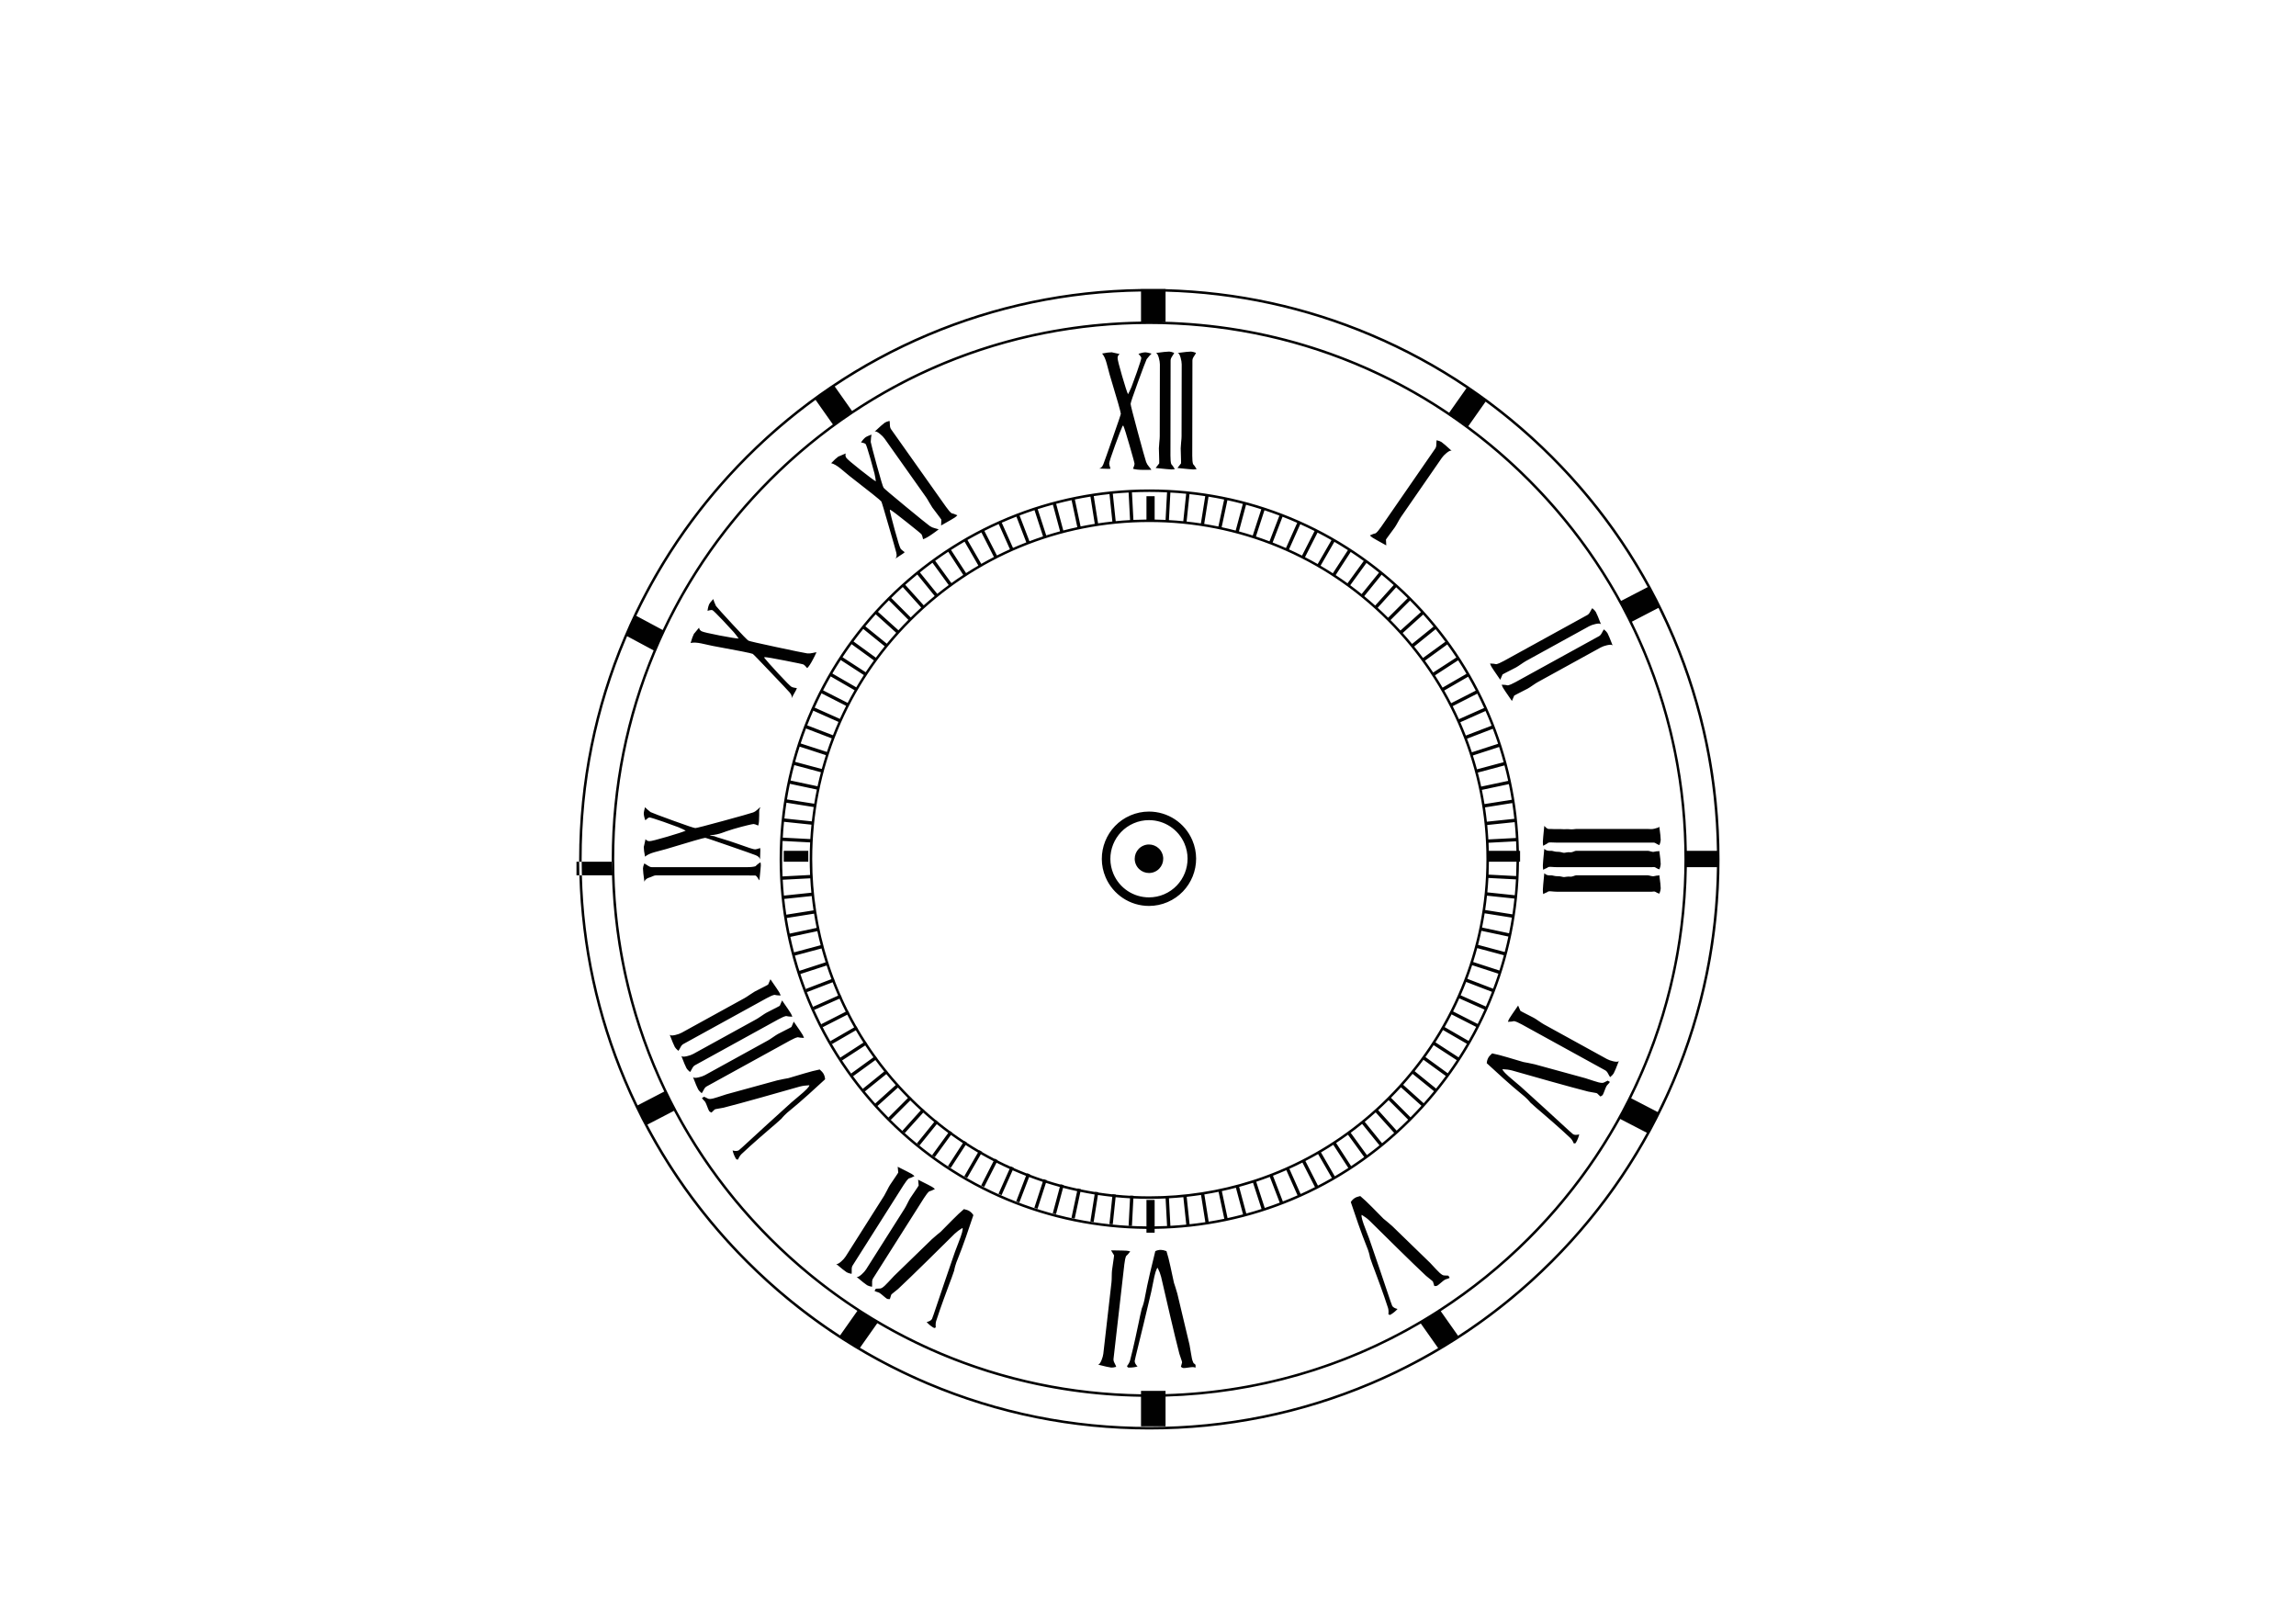 <?xml version="1.0" encoding="utf-8"?>
<!-- Generator: Adobe Illustrator 16.0.0, SVG Export Plug-In . SVG Version: 6.00 Build 0)  -->
<!DOCTYPE svg PUBLIC "-//W3C//DTD SVG 1.1//EN" "http://www.w3.org/Graphics/SVG/1.1/DTD/svg11.dtd">
<svg version="1.1" id="Layer_1" xmlns="http://www.w3.org/2000/svg" xmlns:xlink="http://www.w3.org/1999/xlink" x="0px" y="0px"
	 width="841.89px" height="595.28px" viewBox="0 0 841.89 595.28" enable-background="new 0 0 841.89 595.28" xml:space="preserve">
<path fill="#010101" d="M253.817,391.688c-0.392,0.744-0.651,1.192-0.797,1.334c-0.665-0.564-1.096-1.023-1.294-1.38
	c-0.362-0.663-0.997-2.181-1.897-4.543c0.232,0.342,0.918,0.379,2.056,0.116c0.944-0.219,1.723-0.496,2.335-0.834l23.062-12.688
	c0.441-0.243,1.068-0.646,1.866-1.201c0.802-0.559,1.426-0.954,1.865-1.2c0.443-0.244,1.127-0.596,2.047-1.052
	c0.926-0.458,1.608-0.811,2.048-1.053c0.307-0.167,0.581-0.317,0.815-0.448c0.402-0.887,0.684-1.538,0.851-1.963
	c1.948,2.818,3.022,4.402,3.214,4.762c0.241,0.433,0.42,0.832,0.533,1.207c-1.034-0.032-1.791-0.113-2.266-0.253
	c-0.641,0.12-1.592,0.524-2.85,1.219l-30.565,16.818C254.428,390.753,254.088,391.142,253.817,391.688z M250.564,382.76
	l30.565-16.813c1.258-0.694,2.208-1.102,2.853-1.223c0.474,0.139,1.229,0.22,2.265,0.252c-0.115-0.372-0.293-0.774-0.531-1.205
	c-0.197-0.359-1.268-1.942-3.217-4.761c-0.165,0.422-0.448,1.077-0.85,1.963c-0.236,0.128-0.511,0.278-0.816,0.448
	c-0.438,0.243-1.121,0.594-2.048,1.053c-0.921,0.457-1.604,0.805-2.048,1.049c-0.439,0.243-1.062,0.646-1.864,1.201
	c-0.799,0.557-1.421,0.957-1.862,1.2l-23.066,12.692c-0.611,0.334-1.391,0.612-2.33,0.832c-1.143,0.264-1.827,0.222-2.057-0.115
	c0.9,2.362,1.532,3.877,1.897,4.54c0.196,0.357,0.626,0.816,1.291,1.385c0.143-0.146,0.406-0.595,0.797-1.337
	C249.817,383.369,250.153,382.983,250.564,382.76z M238.154,308.385c-0.624,0-1.111-0.25-1.46-0.744
	c-0.428,2.008-0.64,2.953-0.64,2.84c0,0.844,0.155,2.036,0.464,3.581c0.779-0.669,1.96-1.221,3.555-1.66
	c1.36-0.377,2.72-0.742,4.076-1.094c9.087-2.764,13.899-4.147,14.443-4.147c0.232,0,3.187,0.989,8.854,2.97
	c5.398,1.866,8.599,2.993,9.607,3.388c1.012,0.394,1.552,0.923,1.632,1.592c0-0.374,0.02-0.946,0.059-1.703
	c0.037-0.755,0.055-1.322,0.055-1.705c0-0.316-0.018-0.583-0.055-0.784c-0.972,0.32-1.594,0.481-1.863,0.481
	c-0.543,0-2.779-0.714-6.702-2.142c-3.685-1.34-7.321-2.24-8.333-2.708c-0.117-0.057-1.465-0.133-1.465-0.218v-0.091
	c4-0.373,4.533-1.147,8.572-2.313c4.191-1.225,7.076-1.834,7.37-1.834c0.289,0,0.817,0.191,1.708,0.567
	c0.273-0.813,0.35-2.112,0.35-3.886v-1.4c0-0.607,0.346-1.09,0.385-1.438c-0.233,0.088-0.43,0.374-0.973,0.853
	c-0.541,0.479-1.03,0.834-1.652,1.071c-1.125,0.374-4.742,1.41-10.957,3.098c-6.405,1.745-9.798,2.624-10.224,2.624
	c-0.431,0-3.078-0.893-7.973-2.668c-4.734-1.717-7.542-2.779-8.437-3.187c-0.971-0.757-1.646-1.357-2.034-1.791
	c-0.312,1.167-0.463,1.893-0.463,2.185c0,0.727,0.192,1.6,0.581,2.617c0.701-0.696,1.205-1.046,1.519-1.046
	c0.344,0,2.075,0.539,5.18,1.614c2.72,0.964,4.523,1.618,5.418,1.967c1.242,0.523,2.13,0.945,2.677,1.266
	c-0.893,0.407-3.123,1.139-6.699,2.187C240.969,307.832,238.77,308.385,238.154,308.385z M322.612,159.028
	c0.754,0.611,1.332,1.201,1.739,1.77l15.21,21.484c0.289,0.411,0.677,1.042,1.153,1.895c0.479,0.851,0.863,1.481,1.153,1.896
	c0.294,0.413,0.753,1.026,1.385,1.836c0.628,0.815,1.091,1.43,1.382,1.841c0.203,0.289,0.383,0.541,0.538,0.762
	c-0.024,0.969-0.059,1.683-0.094,2.136c2.982-1.686,4.641-2.644,4.972-2.881c0.404-0.286,0.739-0.569,1.005-0.853
	c-0.946-0.425-1.66-0.677-2.147-0.762c-0.523-0.389-1.203-1.17-2.032-2.346l-20.162-28.466c-0.265-0.38-0.404-0.879-0.414-1.492
	c-0.022-0.842-0.064-1.355-0.13-1.547c-0.848,0.218-1.436,0.441-1.768,0.677c-0.618,0.441-1.85,1.523-3.69,3.257
	C321.068,158.03,321.7,158.297,322.612,159.028z M257.147,235.89c1.382,0.289,2.759,0.587,4.125,0.901
	c9.341,1.702,14.256,2.68,14.74,2.932c0.207,0.102,2.376,2.333,6.506,6.693c3.942,4.129,6.276,6.599,6.99,7.412
	c0.72,0.813,0.961,1.532,0.72,2.164c0.173-0.337,0.453-0.83,0.833-1.489c0.383-0.652,0.66-1.151,0.833-1.484
	c0.145-0.287,0.249-0.526,0.308-0.729c-1.012-0.156-1.637-0.303-1.878-0.425c-0.484-0.249-2.139-1.909-4.971-4.974
	c-2.665-2.881-4.339-4.753-5.024-5.637c-0.077-0.102-0.094-0.193-0.054-0.271l0.039-0.076c0.9,0.036,3.411,0.461,7.532,1.276
	c4.288,0.836,6.563,1.317,6.82,1.45c0.257,0.134,0.696,0.575,1.32,1.32c0.611-0.599,1.325-1.688,2.141-3.269
	c0.105-0.207,0.32-0.624,0.641-1.244c0.243-0.563,0.467-0.985,0.659-1.279c-0.246-0.028-0.719,0.045-1.425,0.224
	c-0.701,0.179-1.385,0.227-2.041,0.152c-1.176-0.185-4.909-0.943-11.203-2.291c-6.498-1.383-9.934-2.167-10.313-2.365
	c-0.383-0.195-2.337-2.207-5.872-6.025c-3.425-3.699-5.438-5.934-6.044-6.706c-0.52-1.114-0.845-1.955-0.992-2.527
	c-0.81,0.896-1.283,1.473-1.416,1.731c-0.331,0.648-0.562,1.512-0.686,2.594c0.942-0.301,1.553-0.377,1.83-0.235
	c0.309,0.161,1.597,1.428,3.866,3.81c1.975,2.1,3.276,3.51,3.911,4.231c0.864,1.035,1.467,1.819,1.805,2.352
	c-0.982-0.048-3.301-0.419-6.956-1.124c-3.853-0.745-6.057-1.258-6.609-1.545c-0.552-0.283-0.871-0.725-0.957-1.325
	c-1.297,1.59-1.923,2.335-1.869,2.229c-0.386,0.751-0.793,1.885-1.228,3.396C254.23,235.499,255.533,235.55,257.147,235.89z
	 M311.423,174.445c7.509,5.815,11.423,8.948,11.733,9.39c0.138,0.189,1.033,3.172,2.691,8.942c1.599,5.48,2.527,8.743,2.791,9.797
	c0.264,1.051,0.142,1.804-0.356,2.249c0.305-0.215,0.781-0.53,1.422-0.935c0.643-0.405,1.115-0.717,1.422-0.938
	c0.267-0.183,0.464-0.35,0.611-0.5c-0.824-0.607-1.312-1.022-1.47-1.244c-0.314-0.444-1.023-2.677-2.125-6.704
	c-1.039-3.785-1.657-6.22-1.86-7.313c-0.023-0.127,0.007-0.219,0.079-0.269l0.067-0.052c0.78,0.45,2.813,1.982,6.096,4.605
	c3.423,2.717,5.218,4.192,5.385,4.428c0.173,0.241,0.357,0.829,0.563,1.778c0.824-0.249,1.958-0.887,3.411-1.915
	c0.189-0.133,0.566-0.405,1.141-0.808c0.474-0.385,0.868-0.661,1.175-0.831c-0.206-0.14-0.661-0.292-1.366-0.457
	c-0.705-0.17-1.335-0.436-1.884-0.81c-0.96-0.7-3.926-3.096-8.895-7.192c-5.126-4.221-7.812-6.503-8.061-6.852
	c-0.248-0.346-1.06-3.03-2.437-8.05c-1.334-4.857-2.094-7.77-2.278-8.735c0.057-1.227,0.154-2.125,0.285-2.699
	c-1.131,0.422-1.816,0.713-2.052,0.883c-0.595,0.423-1.194,1.086-1.804,1.991c0.977,0.165,1.555,0.374,1.729,0.63
	c0.202,0.286,0.764,2.009,1.678,5.163c0.787,2.772,1.292,4.628,1.529,5.558c0.285,1.317,0.459,2.291,0.51,2.917
	c-0.85-0.492-2.733-1.893-5.653-4.203c-3.078-2.433-4.799-3.903-5.158-4.41c-0.356-0.507-0.434-1.048-0.232-1.62
	c-1.887,0.813-2.785,1.188-2.686,1.122c-0.691,0.487-1.577,1.303-2.656,2.447c0.997,0.248,2.13,0.895,3.407,1.942
	C309.271,172.642,310.355,173.536,311.423,174.445z M424.911,131.159c0.261,0.936,0.39,1.751,0.393,2.45l-0.052,26.323
	c-0.003,0.503-0.053,1.241-0.158,2.213c-0.103,0.97-0.154,1.707-0.158,2.213c0,0.507,0.02,1.272,0.064,2.299
	c0.039,1.028,0.061,1.797,0.061,2.301c-0.002,0.354-0.002,0.663-0.004,0.933c-0.58,0.775-1.021,1.337-1.313,1.687
	c3.407,0.354,5.313,0.534,5.722,0.532c0.495,0.001,0.932-0.035,1.313-0.112c-0.525-0.895-0.961-1.514-1.309-1.865
	c-0.201-0.62-0.303-1.65-0.297-3.089l0.061-34.883c0.004-0.463,0.18-0.951,0.527-1.456c0.469-0.699,0.732-1.143,0.791-1.336
	c-0.818-0.314-1.426-0.473-1.834-0.473c-0.759,0.001-2.39,0.17-4.895,0.516C424.231,129.451,424.592,130.035,424.911,131.159z
	 M432.911,131.159c0.261,0.936,0.39,1.751,0.393,2.45l-0.052,26.323c-0.003,0.503-0.053,1.241-0.158,2.213
	c-0.103,0.97-0.154,1.707-0.158,2.213c0,0.507,0.02,1.272,0.064,2.299c0.039,1.028,0.061,1.797,0.061,2.301
	c-0.002,0.354-0.002,0.663-0.004,0.933c-0.58,0.775-1.021,1.337-1.313,1.687c3.407,0.354,5.313,0.534,5.722,0.532
	c0.495,0.001,0.932-0.035,1.313-0.112c-0.525-0.895-0.961-1.514-1.309-1.865c-0.201-0.62-0.303-1.65-0.297-3.089l0.061-34.883
	c0.004-0.463,0.18-0.951,0.527-1.456c0.469-0.699,0.732-1.143,0.791-1.336c-0.818-0.314-1.426-0.473-1.834-0.473
	c-0.759,0.001-2.39,0.17-4.895,0.516C432.231,129.451,432.592,130.035,432.911,131.159z M406.859,137.242
	c2.75,9.09,4.125,13.911,4.123,14.451c0.002,0.234-0.996,3.184-2.988,8.848c-1.873,5.393-3.006,8.59-3.402,9.602
	c-0.394,1.01-0.93,1.553-1.594,1.627c0.373,0.001,0.944,0.021,1.701,0.062c0.758,0.043,1.324,0.063,1.703,0.06
	c0.323,0.006,0.581-0.017,0.788-0.054c-0.319-0.973-0.476-1.593-0.477-1.865c0.001-0.545,0.717-2.774,2.152-6.695
	c1.346-3.688,2.253-6.029,2.721-7.039c0.055-0.116,0.132-0.174,0.22-0.173l0.085-0.003c0.375,0.819,1.145,3.246,2.3,7.285
	c1.215,4.198,1.823,6.44,1.823,6.729c0.001,0.297-0.189,0.883-0.571,1.775c0.816,0.274,2.109,0.412,3.89,0.416
	c0.231,0.001,0.696-0.002,1.397,0.003c0.609-0.04,1.091-0.036,1.439,0.003c-0.088-0.233-0.37-0.621-0.849-1.164
	c-0.477-0.547-0.836-1.129-1.066-1.751c-0.377-1.127-1.406-4.798-3.082-11.016c-1.732-6.41-2.599-9.827-2.6-10.255
	c-0.002-0.426,0.892-3.084,2.679-7.973c1.727-4.732,2.795-7.546,3.204-8.439c0.757-0.967,1.357-1.643,1.797-2.035
	c-1.167-0.312-1.894-0.472-2.184-0.47c-0.729,0.001-1.603,0.193-2.624,0.578c0.7,0.7,1.05,1.206,1.044,1.516
	c-0.001,0.351-0.542,2.08-1.625,5.18c-0.965,2.716-1.628,4.521-1.974,5.416c-0.531,1.239-0.953,2.134-1.274,2.673
	c-0.407-0.894-1.131-3.126-2.172-6.701c-1.099-3.767-1.649-5.962-1.649-6.583c0.003-0.62,0.254-1.105,0.75-1.455
	c-2.009-0.432-2.958-0.646-2.839-0.642c-0.846-0.004-2.041,0.147-3.583,0.455c0.669,0.78,1.217,1.964,1.651,3.558
	C406.15,134.524,406.516,135.882,406.859,137.242z M630.509,314.99c0,28.225-5.529,55.604-16.428,81.383
	c-10.533,24.896-25.607,47.255-44.809,66.455c-19.203,19.202-41.561,34.277-66.459,44.808
	c-25.777,10.902-53.155,16.431-81.382,16.431c-28.226,0-55.604-5.528-81.383-16.431c-24.892-10.53-47.253-25.605-66.459-44.808
	c-19.198-19.2-34.271-41.56-44.8-66.455c-10.141-23.97-15.625-49.325-16.346-75.456h0.92c0.721,26.007,6.179,51.243,16.269,75.097
	c1.319,3.118,2.709,6.195,4.171,9.232l9.755-5.063c-11.831-24.652-18.417-51.686-19.177-79.715v-4.551h-0.069
	c-0.001-0.31-0.011-0.617-0.011-0.927c0-26.727,5.293-52.637,15.365-76.547l-9.714-5.207c-0.104,0.245-0.216,0.485-0.319,0.73
	c-10.854,25.659-16.357,52.919-16.357,81.023c0,0.31,0.01,0.617,0.011,0.927h-0.92c-0.001-0.31-0.011-0.617-0.011-0.927
	c0-28.226,5.528-55.607,16.435-81.383c10.528-24.896,25.602-47.257,44.8-66.456c19.206-19.204,41.567-34.278,66.459-44.81
	c24.849-10.506,51.186-16.008,78.333-16.393v-0.032h2.651c0.133,0,0.266-0.005,0.398-0.005s0.265,0.005,0.398,0.005h5.551v0.085
	c26.125,0.723,51.47,6.208,75.433,16.34c24.898,10.531,47.256,25.605,66.459,44.81c19.201,19.199,34.275,41.561,44.809,66.456
	C624.979,259.383,630.509,286.765,630.509,314.99z M613.233,233.967c-1.592-3.767-3.303-7.467-5.102-11.114l-9.748,5.058
	c12.754,25.857,19.689,54.401,20.141,84.007h11.029C629.167,284.899,623.69,258.688,613.233,233.967z M568.618,167.8
	c-7.488-7.49-15.467-14.341-23.887-20.546l-6.345,9.004c7.878,5.83,15.378,12.284,22.437,19.343
	c13.443,13.441,24.691,28.488,33.596,44.7l9.766-5.063C594.698,197.866,582.79,181.968,568.618,167.8z M427.381,106.92v10.997
	h-1.293c38.059,0.876,74.315,12.489,105.292,33.392l6.346-9.01c-11.07-7.471-22.854-13.859-35.271-19.11
	C478.61,113.104,453.383,107.644,427.381,106.92z M306.078,141.68l6.342,8.997c31.207-20.798,67.701-32.202,105.962-32.779v-11.03
	c-27.025,0.385-53.241,5.863-77.974,16.321C328.34,128.292,316.876,134.478,306.078,141.68z M242.992,230.969
	c9.579-20.308,22.699-39.021,39.047-55.368c7.33-7.33,15.142-14.002,23.354-20.006l-6.347-9.006
	c-8.756,6.379-17.043,13.451-24.805,21.211c-16.986,16.985-30.72,36.459-40.927,57.979L242.992,230.969z M225.222,314.99
	c0,52.409,20.407,101.684,57.466,138.741c36.342,36.339,84.426,56.657,135.693,57.434v-1.248h9v1.188
	c35.893-1.063,70.135-11.722,99.772-30.754l0.596-0.42l0.016,0.021c11.566-7.489,22.434-16.246,32.408-26.221
	c37.061-37.058,57.471-86.332,57.471-138.741s-20.41-101.684-57.471-138.744c-37.059-37.058-86.332-57.465-138.742-57.465
	c-52.409,0-101.681,20.407-138.743,57.465C245.629,213.307,225.222,262.581,225.222,314.99z M274.242,462.178
	c10.371,10.371,21.673,19.521,33.794,27.408l6.344-9.004c-11.539-7.493-22.382-16.242-32.341-26.2
	c-14.112-14.113-25.814-29.991-34.915-47.132l-9.745,5.053C247.07,430.626,259.414,447.354,274.242,462.178z M527.331,494.235
	l-6.354-9.017c-28.203,16.558-60.187,25.82-93.597,26.804v10.895h-9v-10.834c-34.534-0.521-67.625-9.869-96.692-26.979l-6.353,9.016
	c8.032,4.763,16.393,9.001,25.071,12.672c25.663,10.852,52.92,16.357,81.023,16.357c28.104,0,55.365-5.506,81.023-16.357
	C511.063,503.15,519.358,498.95,527.331,494.235z M603.874,415.297l-9.762-5.061c-8.855,15.999-20,30.856-33.289,44.146
	c-10.014,10.013-20.92,18.804-32.529,26.323l6.334,8.992l-0.395,0.279c12.348-7.974,23.848-17.258,34.385-27.799
	C582.64,448.165,594.438,432.451,603.874,415.297z M629.556,317.917h-11.029c-0.434,29.876-7.467,58.675-20.422,84.726l9.744,5.054
	c1.904-3.83,3.709-7.721,5.385-11.683C623.708,371.244,629.187,344.982,629.556,317.917z M211.381,315.917v5h1.062
	c-0.046-1.663-0.07-3.33-0.077-5H211.381z M224.381,320.917v-0.449c-0.041-1.514-0.062-3.031-0.069-4.551h-11.026
	c0.007,1.67,0.032,3.337,0.078,5H224.381z M331.307,434.49c0.771-1.212,1.405-2.025,1.912-2.445
	c0.482-0.104,1.182-0.396,2.102-0.869c-0.274-0.269-0.625-0.538-1.042-0.802c-0.346-0.218-2.048-1.09-5.112-2.62
	c0.056,0.45,0.125,1.158,0.201,2.13c-0.146,0.227-0.313,0.49-0.502,0.788c-0.266,0.425-0.696,1.06-1.283,1.905
	c-0.586,0.848-1.017,1.482-1.289,1.91c-0.266,0.425-0.619,1.075-1.053,1.951c-0.434,0.873-0.785,1.523-1.054,1.952l-14.091,22.231
	c-0.378,0.596-0.922,1.209-1.646,1.858c-0.87,0.778-1.49,1.076-1.855,0.892c1.929,1.634,3.212,2.654,3.853,3.063
	c0.346,0.216,0.943,0.414,1.798,0.586c0.057-0.195,0.073-0.714,0.054-1.549c-0.024-0.615,0.089-1.122,0.337-1.513L331.307,434.49z
	 M259.114,398.299l30.564-16.816c1.258-0.696,2.21-1.104,2.85-1.223c0.474,0.138,1.231,0.22,2.266,0.252
	c-0.118-0.369-0.291-0.771-0.531-1.205c-0.193-0.359-1.267-1.942-3.212-4.765c-0.168,0.429-0.454,1.083-0.854,1.967
	c-0.237,0.128-0.509,0.278-0.814,0.448c-0.439,0.243-1.122,0.592-2.045,1.051c-0.927,0.455-1.607,0.81-2.051,1.053
	c-0.439,0.244-1.063,0.64-1.864,1.199c-0.799,0.555-1.422,0.957-1.863,1.2l-23.064,12.695c-0.613,0.331-1.392,0.609-2.334,0.829
	c-1.14,0.261-1.825,0.225-2.057-0.115c0.901,2.365,1.534,3.877,1.9,4.54c0.195,0.357,0.628,0.816,1.292,1.383
	c0.144-0.145,0.407-0.59,0.792-1.334C258.363,398.907,258.703,398.522,259.114,398.299z M286.554,410.118
	c0.204-0.28,0.58-0.698,1.131-1.269c0.552-0.571,1.306-1.235,2.263-1.994c1.775-1.443,3.909-3.279,6.403-5.518
	c2.058-1.896,4.122-3.781,6.192-5.65c-0.047-0.736-0.234-1.399-0.558-1.986c-0.267-0.485-0.74-1.022-1.419-1.61
	c-1.598,0.313-3.521,0.807-5.768,1.478c-1.911,0.55-3.815,1.116-5.713,1.697c-0.94,0.149-2.313,0.424-4.132,0.826
	c-4.116,1.134-10.319,2.835-18.599,5.1c-0.082,0.011-1.117,0.346-3.102,1.008c-1.303,0.45-2.303,0.686-3.002,0.705
	c-0.295,0.028-0.641-0.079-1.043-0.322c-0.561-0.292-0.892-0.457-1.003-0.496l-0.764,0.422l-0.01,0.103
	c0.11,0.204,0.314,0.459,0.612,0.759c0.303,0.301,0.501,0.542,0.599,0.72c0.194,0.357,0.424,0.895,0.688,1.615
	c0.264,0.718,0.487,1.245,0.668,1.573c0.113,0.21,0.402,0.411,0.872,0.618c0.745-0.742,1.151-1.128,1.215-1.169
	c0.14-0.074,0.635-0.179,1.49-0.315c1.055-0.181,1.638-0.289,1.754-0.32c3.611-0.923,8.259-2.184,13.938-3.781
	c7.624-2.169,12.284-3.483,13.977-3.951c1.047-0.275,2.22-0.439,3.522-0.489c0.055,0.501-1.246,1.846-3.895,4.036
	c-1.566,1.263-3.537,2.994-5.914,5.2c-3.043,2.767-4.99,4.54-5.852,5.311c-0.244,0.202-2.058,1.864-5.433,4.984
	c-3.028,2.796-4.626,4.24-4.796,4.334c-0.547,0.298-1.292,0.313-2.24,0.037c0.195,0.918,0.558,1.866,1.096,2.839
	c0.097,0.179,0.207,0.331,0.323,0.468c0.067-0.041,0.255-0.023,0.555,0.042c0.368-0.867,0.781-1.523,1.237-1.975
	c0.462-0.456,1.532-1.444,3.221-2.971c1.686-1.523,4.244-3.765,7.674-6.713C283.631,412.736,284.907,411.626,286.554,410.118z
	 M437.961,499.981c-0.408-0.23-0.414-0.483-0.533-0.755c-0.32-0.624-0.467-1.614-0.699-2.972c-0.379-2.059-0.525-3.127-0.553-3.203
	c-2.012-8.348-3.477-14.599-4.469-18.754c-0.521-1.784-0.93-3.124-1.25-4.017c-0.408-1.94-0.822-3.884-1.258-5.826
	c-0.492-2.289-0.98-4.21-1.48-5.765c-0.84-0.31-1.541-0.464-2.096-0.464c-0.668,0-1.338,0.154-2.006,0.464
	c-0.643,2.717-1.297,5.438-1.967,8.154c-0.757,3.261-1.34,6.018-1.748,8.271c-0.203,1.198-0.42,2.184-0.653,2.939
	c-0.232,0.757-0.42,1.292-0.57,1.604c-0.521,2.173-0.885,3.82-1.091,4.949c-0.932,4.424-1.656,7.746-2.184,9.956
	c-0.526,2.215-0.876,3.631-1.048,4.251c-0.172,0.623-0.553,1.303-1.136,2.039c0.204,0.234,0.307,0.389,0.307,0.468
	c0.172,0.039,0.364,0.059,0.568,0.059c1.107,0,2.11-0.138,3.011-0.409c-0.696-0.7-1.047-1.36-1.047-1.98
	c0-0.193,0.494-2.292,1.486-6.289c1.104-4.463,1.688-6.852,1.745-7.162c0.266-1.128,0.878-3.69,1.835-7.688
	c0.788-3.145,1.355-5.708,1.705-7.688c0.641-3.38,1.195-5.166,1.66-5.359c0.584,1.164,1.002,2.27,1.266,3.32
	c0.408,1.707,1.5,6.424,3.275,14.15c1.34,5.748,2.475,10.426,3.41,14.037c0.029,0.117,0.215,0.681,0.566,1.692
	c0.289,0.81,0.436,1.294,0.436,1.452c0,0.077-0.146,0.621-0.436,1.631c0.408,0.31,0.725,0.466,0.959,0.466
	c0.381,0,0.951-0.06,1.703-0.174c0.76-0.118,1.344-0.175,1.748-0.175c0.203,0,0.514,0.057,0.918,0.175
	c0.021,0.006,0.026,0.011,0.045,0.017v-0.771C438.381,500.546,438.488,500.33,437.961,499.981z M296.381,315.917v-4h-9v4H296.381z
	 M437.195,308.025c3.758,8.767-0.324,18.952-9.088,22.705c-2.166,0.926-4.455,1.399-6.798,1.399
	c-6.932,0-13.176-4.119-15.904-10.491c-3.753-8.768,0.326-18.95,9.093-22.7c2.169-0.93,4.455-1.402,6.798-1.402
	C428.227,297.536,434.467,301.651,437.195,308.025z M434.313,309.26c-2.23-5.215-7.344-8.585-13.017-8.585
	c-1.918,0-3.787,0.385-5.566,1.145c-7.174,3.073-10.514,11.408-7.443,18.586c2.234,5.218,7.345,8.586,13.023,8.586
	c1.919,0,3.789-0.383,5.564-1.142C434.047,324.776,437.387,316.438,434.313,309.26z M421.431,179.434
	c36.209,0,70.251,14.103,95.855,39.702c24.877,24.877,38.893,57.724,39.668,92.781h0.428v4h-0.402
	c-0.238,35.86-14.309,69.543-39.693,94.924c-25.143,25.145-58.426,39.182-93.905,39.68v1.396h-3v-1.386
	c-35.814-0.271-69.446-14.333-94.801-39.69c-25.604-25.6-39.703-59.644-39.703-95.851c0-36.208,14.1-70.252,39.703-95.854
	C351.183,193.536,385.224,179.434,421.431,179.434z M421.431,180.351c-2.131,0-4.254,0.053-6.369,0.15l0.533,10.099
	c1.59-0.073,3.186-0.112,4.787-0.125v-8.558h3v8.568c1.34,0.021,2.676,0.057,4.008,0.118l0.535-10.098
	C425.769,180.404,423.604,180.351,421.431,180.351z M514.511,397.708l7.515,6.766c1.297-1.453,2.563-2.928,3.79-4.428l-7.859-6.363
	C516.841,395.046,515.688,396.386,514.511,397.708z M526.581,399.091c1.221-1.52,2.407-3.06,3.555-4.623l-8.182-5.943
	c-1.045,1.422-2.124,2.821-3.232,4.203L526.581,399.091z M530.855,393.474c1.139-1.58,2.241-3.182,3.307-4.805l-8.483-5.508
	c-0.969,1.475-1.971,2.932-3.006,4.369L530.855,393.474z M534.829,387.645c1.054-1.637,2.068-3.295,3.047-4.973l-8.761-5.057
	c-0.89,1.524-1.812,3.033-2.769,4.521L534.829,387.645z M538.493,381.614c0.965-1.69,1.889-3.401,2.777-5.129l-9.014-4.594
	c-0.809,1.571-1.646,3.128-2.523,4.665L538.493,381.614z M541.833,375.396c0.875-1.737,1.705-3.494,2.5-5.267l-9.242-4.115
	c-0.725,1.611-1.479,3.21-2.272,4.789L541.833,375.396z M544.831,369.012c0.779-1.781,1.523-3.577,2.227-5.39l-9.445-3.629
	c-0.639,1.649-1.316,3.282-2.025,4.902L544.831,369.012z M547.487,362.473c0.684-1.818,1.332-3.649,1.938-5.498l-9.622-3.127
	c-0.55,1.681-1.14,3.347-1.761,5L547.487,362.473z M549.794,355.805c0.586-1.852,1.135-3.717,1.641-5.596l-9.771-2.617
	c-0.459,1.708-0.959,3.403-1.49,5.088L549.794,355.805z M551.747,349.024c0.486-1.878,0.932-3.769,1.338-5.671l-9.893-2.103
	c-0.369,1.729-0.775,3.448-1.217,5.155L551.747,349.024z M553.339,342.152c0.387-1.899,0.73-3.812,1.037-5.733l-9.99-1.582
	c-0.277,1.747-0.59,3.486-0.941,5.214L553.339,342.152z M554.569,335.209c0.287-1.916,0.527-3.845,0.732-5.78l-10.057-1.057
	c-0.188,1.76-0.404,3.513-0.666,5.256L554.569,335.209z M555.433,328.211c0.188-1.929,0.328-3.866,0.432-5.811l-10.098-0.527
	c-0.096,1.768-0.225,3.528-0.393,5.28L555.433,328.211z M545.745,307.746l10.098-0.531c-0.109-1.942-0.254-3.88-0.445-5.806
	l-10.059,1.054C545.513,304.216,545.644,305.979,545.745,307.746z M555.263,300.191c-0.211-1.935-0.459-3.86-0.75-5.776l-9.99,1.585
	c0.266,1.74,0.49,3.49,0.682,5.248L555.263,300.191z M554.319,293.206c-0.311-1.92-0.662-3.83-1.053-5.729l-9.895,2.103
	c0.355,1.726,0.674,3.462,0.957,5.207L554.319,293.206z M553.013,286.279c-0.41-1.9-0.863-3.789-1.355-5.665l-9.771,2.618
	c0.447,1.705,0.859,3.421,1.232,5.148L553.013,286.279z M551.345,279.429c-0.51-1.875-1.064-3.734-1.654-5.582l-9.621,3.126
	c0.535,1.68,1.041,3.37,1.504,5.074L551.345,279.429z M549.321,272.68c-0.607-1.846-1.264-3.674-1.951-5.489l-9.446,3.624
	c0.624,1.649,1.22,3.312,1.774,4.987L549.321,272.68z M546.933,266.044c-0.705-1.809-1.447-3.602-2.23-5.378l-9.244,4.114
	c0.711,1.615,1.387,3.246,2.027,4.89L546.933,266.044z M544.196,259.548c-0.799-1.767-1.631-3.52-2.508-5.251l-9.016,4.591
	c0.797,1.574,1.553,3.168,2.28,4.774L544.196,259.548z M541.122,253.204c-0.893-1.722-1.819-3.427-2.787-5.111l-8.761,5.058
	c0.88,1.531,1.722,3.082,2.533,4.647L541.122,253.204z M537.72,247.036c-0.98-1.672-1.998-3.323-3.054-4.955l-8.483,5.508
	c0.958,1.484,1.883,2.985,2.775,4.505L537.72,247.036z M533.997,241.054c-1.067-1.617-2.174-3.213-3.313-4.788l-8.183,5.946
	c1.035,1.431,2.04,2.88,3.01,4.349L533.997,241.054z M529.968,235.275c-1.149-1.558-2.338-3.09-3.559-4.604l-7.861,6.362
	c1.109,1.376,2.19,2.77,3.235,4.185L529.968,235.275z M525.644,229.716c-1.229-1.495-2.498-2.963-3.795-4.412l-7.516,6.767
	c1.178,1.316,2.331,2.649,3.447,4.008L525.644,229.716z M508.833,227.585c-23.344-23.349-54.386-36.205-87.402-36.205
	c-33.016,0-64.056,12.856-87.404,36.205c-23.348,23.343-36.205,54.387-36.205,87.405c0,12.928,1.98,25.549,5.781,37.527l0.006-0.002
	l0.379,1.164l-0.016,0.005c0.546,1.665,1.134,3.315,1.751,4.953l0.021-0.008l0.438,1.142l-0.027,0.011
	c0.634,1.633,1.305,3.251,2.008,4.855l0.033-0.015l0.496,1.119l-0.03,0.013c0.72,1.597,1.468,3.181,2.256,4.746l0.041-0.021
	l0.555,1.092l-0.031,0.016c0.803,1.556,1.636,3.097,2.507,4.618l0.034-0.02l0.615,1.059l-0.033,0.019
	c0.884,1.51,1.799,3.003,2.749,4.478l0.027-0.018l0.67,1.027l-0.027,0.018c0.96,1.459,1.955,2.898,2.98,4.32l0.02-0.015l0.724,0.996
	l-0.022,0.016c1.036,1.406,2.107,2.792,3.206,4.159l0.016-0.013l0.771,0.954l-0.02,0.016c1.106,1.35,2.25,2.676,3.418,3.984
	l0.013-0.012l0.822,0.914l-0.016,0.015c1.174,1.29,2.382,2.557,3.616,3.804l0.014-0.014l0.869,0.867l-0.016,0.017
	c1.247,1.236,2.515,2.444,3.805,3.621l0.023-0.026l0.909,0.82l-0.021,0.023c1.309,1.171,2.634,2.317,3.984,3.427l0.034-0.042
	l0.952,0.771l-0.031,0.038c1.367,1.101,2.752,2.175,4.159,3.213l0.038-0.053l0.991,0.716l-0.039,0.054
	c1.424,1.029,2.866,2.027,4.327,2.992l0.046-0.071l1.026,0.663l-0.048,0.074c1.474,0.952,2.966,1.87,4.475,2.755l0.051-0.088
	l1.062,0.614l-0.053,0.092c1.522,0.873,3.063,1.708,4.618,2.513l0.052-0.103l1.094,0.561l-0.055,0.108
	c1.565,0.79,3.149,1.54,4.745,2.262l0.051-0.115l1.12,0.498l-0.053,0.119c1.605,0.706,3.225,1.377,4.858,2.013l0.048-0.126
	l1.141,0.439l-0.046,0.121c1.64,0.619,3.291,1.209,4.957,1.758l0.042-0.13l1.166,0.381l-0.039,0.119
	c1.669,0.531,3.35,1.029,5.044,1.489l0.033-0.122l1.184,0.317l-0.031,0.116c1.694,0.442,3.398,0.849,5.114,1.218l0.024-0.113
	l1.194,0.255l-0.023,0.11c1.716,0.353,3.442,0.666,5.177,0.945l0.016-0.101l1.207,0.192l-0.016,0.102
	c1.729,0.261,3.469,0.481,5.215,0.669l0.01-0.091l1.218,0.128l-0.01,0.098c1.739,0.17,3.487,0.297,5.24,0.395l0.004-0.082
	l1.224,0.06l-0.004,0.088c1.927,0.089,3.861,0.137,5.802,0.137c13.004,0,25.699-2.003,37.741-5.848l0,0l1.164-0.379l0.002,0.009
	c1.666-0.55,3.316-1.142,4.955-1.763v-0.002l1.141-0.442l0.003,0.006c1.633-0.637,3.253-1.308,4.857-2.015l-0.002-0.005l0.762-0.337
	c13.529-6.077,25.979-14.628,36.779-25.43c23.348-23.349,36.205-54.387,36.205-87.402
	C545.038,281.972,532.181,250.928,508.833,227.585z M428.627,439.307l0.529,10.093c1.947-0.109,3.887-0.254,5.816-0.445
	l-1.059-10.052C432.159,439.076,430.396,439.206,428.627,439.307z M436.193,448.819c1.937-0.21,3.865-0.457,5.783-0.749
	l-1.584-9.983c-1.743,0.265-3.496,0.489-5.256,0.681L436.193,448.819z M443.188,447.876c1.922-0.311,3.835-0.66,5.736-1.053
	l-2.102-9.889c-1.729,0.355-3.467,0.674-5.215,0.957L443.188,447.876z M450.121,446.57c1.904-0.411,3.797-0.864,5.676-1.357
	l-2.615-9.767c-1.709,0.447-3.43,0.86-5.161,1.234L450.121,446.57z M456.984,444.898l-0.502,0.135
	c8.977-2.404,17.657-5.73,25.923-9.937l-0.238,0.12l-4.594-9.006c-1.58,0.799-3.178,1.559-4.787,2.288l4.111,9.237l-1.119,0.495
	l-4.11-9.228c-1.619,0.714-3.254,1.391-4.902,2.034l3.62,9.431l-1.143,0.439l-3.62-9.433c-1.654,0.627-3.319,1.225-5,1.779
	l3.123,9.604l-1.168,0.38l-3.123-9.614c-1.684,0.538-3.379,1.044-5.088,1.509L456.984,444.898z M483.251,434.656
	c1.727-0.894,3.434-1.823,5.121-2.793l-5.055-8.758c-1.535,0.881-3.088,1.727-4.656,2.54L483.251,434.656z M489.431,431.245
	c1.676-0.982,3.33-2.004,4.965-3.063l-5.505-8.481c-1.487,0.962-2.993,1.892-4.516,2.786L489.431,431.245z M495.425,427.514
	c1.619-1.07,3.218-2.18,4.795-3.322l-5.943-8.181c-1.435,1.039-2.887,2.049-4.36,3.022L495.425,427.514z M501.214,423.472
	c1.561-1.152,3.096-2.345,4.611-3.568l-6.363-7.857c-1.379,1.112-2.774,2.198-4.193,3.247L501.214,423.472z M506.78,419.136
	c1.498-1.231,2.969-2.504,4.42-3.805l-6.765-7.516c-1.319,1.184-2.657,2.34-4.02,3.461L506.78,419.136z M512.112,414.509
	c1.431-1.306,2.838-2.646,4.221-4.02l-7.15-7.15c-1.258,1.249-2.537,2.469-3.838,3.657L512.112,414.509z M297.105,322.001
	l-10.094,0.529c0.106,1.944,0.247,3.883,0.436,5.811l10.054-1.058C297.33,325.53,297.202,323.769,297.105,322.001z M287.581,329.558
	c0.207,1.936,0.45,3.862,0.738,5.777l9.985-1.579c-0.262-1.743-0.482-3.495-0.671-5.255L287.581,329.558z M288.513,336.545
	c0.307,1.922,0.653,3.833,1.042,5.732l9.89-2.101c-0.353-1.729-0.667-3.467-0.947-5.214L288.513,336.545z M289.808,343.478
	c0.408,1.902,0.856,3.792,1.345,5.669l9.768-2.614c-0.444-1.708-0.852-3.427-1.223-5.156L289.808,343.478z M328.613,231.977
	l-7.512-6.767c-1.298,1.448-2.567,2.915-3.796,4.409l7.858,6.364C326.281,234.626,327.434,233.292,328.613,231.977z
	 M316.536,230.574c-1.222,1.513-2.413,3.045-3.563,4.602l8.179,5.945c1.048-1.415,2.132-2.809,3.243-4.185L316.536,230.574z
	 M312.254,236.167c-1.141,1.574-2.249,3.168-3.317,4.783l8.482,5.507c0.972-1.468,1.979-2.915,3.015-4.346L312.254,236.167z
	 M308.268,241.979c-1.056,1.63-2.076,3.28-3.058,4.95l8.76,5.055c0.893-1.517,1.82-3.017,2.779-4.498L308.268,241.979z
	 M304.594,247.985c-0.97,1.685-1.899,3.389-2.792,5.11l9.012,4.592c0.813-1.563,1.657-3.112,2.537-4.643L304.594,247.985z
	 M301.237,254.183c-0.878,1.732-1.714,3.485-2.515,5.253l9.24,4.115c0.729-1.606,1.489-3.2,2.288-4.775L301.237,254.183z
	 M298.215,260.55c-0.786,1.776-1.527,3.57-2.234,5.379l9.444,3.625c0.643-1.644,1.317-3.273,2.031-4.888L298.215,260.55z
	 M295.541,267.072c-0.69,1.815-1.345,3.644-1.955,5.489l9.621,3.122c0.556-1.676,1.15-3.337,1.777-4.986L295.541,267.072z
	 M293.215,273.726c-0.592,1.847-1.149,3.706-1.661,5.581l9.768,2.618c0.466-1.703,0.974-3.394,1.512-5.073L293.215,273.726z
	 M291.242,280.495c-0.493,1.875-0.948,3.761-1.36,5.659l9.89,2.103c0.376-1.727,0.791-3.441,1.239-5.146L291.242,280.495z
	 M289.628,287.356c-0.394,1.896-0.747,3.805-1.059,5.724l9.985,1.581c0.285-1.744,0.605-3.479,0.963-5.203L289.628,287.356z
	 M288.375,294.29c-0.293,1.914-0.543,3.84-0.755,5.773l10.053,1.057c0.194-1.757,0.421-3.507,0.688-5.247L288.375,294.29z
	 M287.485,301.283c-0.193,1.926-0.34,3.862-0.452,5.805l10.094,0.529c0.103-1.766,0.236-3.525,0.412-5.276L287.485,301.283z
	 M414.367,190.665l-0.53-10.098c-1.939,0.107-3.873,0.248-5.796,0.437l1.06,10.058C410.849,190.891,412.605,190.763,414.367,190.665
	z M406.823,181.139c-1.932,0.207-3.856,0.45-5.769,0.739l1.584,9.987c1.738-0.262,3.487-0.481,5.242-0.67L406.823,181.139z
	 M399.844,182.071c-1.917,0.308-3.825,0.653-5.721,1.042l2.103,9.893c1.724-0.353,3.458-0.666,5.2-0.946L399.844,182.071z
	 M392.926,183.366c-1.898,0.407-3.785,0.855-5.659,1.343l2.616,9.771c1.704-0.442,3.418-0.85,5.144-1.221L392.926,183.366z
	 M386.079,185.022c-1.873,0.506-3.731,1.055-5.576,1.642l3.125,9.62c1.679-0.532,3.37-1.032,5.073-1.493L386.079,185.022z
	 M379.332,187.034c-1.843,0.604-3.669,1.254-5.483,1.938l3.623,9.445c1.649-0.621,3.311-1.213,4.987-1.763L379.332,187.034z
	 M372.698,189.405c-1.809,0.702-3.601,1.444-5.376,2.225l4.12,9.239c1.613-0.707,3.241-1.382,4.883-2.019L372.698,189.405z
	 M366.205,192.128c-1.769,0.796-3.523,1.625-5.257,2.498l4.595,9.014c1.576-0.793,3.17-1.546,4.778-2.27L366.205,192.128z
	 M359.862,195.19c-1.723,0.888-3.43,1.811-5.116,2.774l5.06,8.758c1.533-0.876,3.085-1.714,4.652-2.521L359.862,195.19z
	 M353.689,198.581c-1.672,0.978-3.326,1.99-4.958,3.042l5.507,8.482c1.484-0.955,2.988-1.876,4.508-2.765L353.689,198.581z
	 M347.705,202.291c-1.619,1.063-3.216,2.165-4.793,3.302l5.945,8.181c1.433-1.032,2.884-2.032,4.354-3L347.705,202.291z
	 M341.918,206.312c-1.559,1.146-3.095,2.331-4.61,3.548l6.364,7.857c1.378-1.106,2.774-2.184,4.192-3.226L341.918,206.312z
	 M336.355,210.623c-1.497,1.226-2.969,2.491-4.42,3.786l6.768,7.512c1.318-1.176,2.654-2.325,4.014-3.438L336.355,210.623z
	 M331.021,215.221c-1.432,1.301-2.836,2.641-4.221,4.009l7.15,7.147c1.258-1.242,2.534-2.459,3.834-3.641L331.021,215.221z
	 M516.151,219.312c-1.381-1.368-2.785-2.706-4.215-4.006l-6.769,7.514c1.298,1.183,2.573,2.398,3.829,3.641L516.151,219.312z
	 M511.022,214.489c-1.449-1.296-2.919-2.563-4.415-3.789l-6.366,7.857c1.359,1.115,2.695,2.268,4.014,3.445L511.022,214.489z
	 M505.649,209.933c-1.513-1.217-3.047-2.403-4.604-3.55l-5.947,8.18c1.416,1.043,2.81,2.122,4.186,3.229L505.649,209.933z
	 M500.052,205.663c-1.575-1.138-3.171-2.24-4.788-3.305l-5.509,8.481c1.469,0.968,2.918,1.971,4.35,3.004L500.052,205.663z
	 M494.238,201.69c-1.632-1.053-3.284-2.068-4.956-3.047l-5.06,8.759c1.519,0.89,3.021,1.812,4.505,2.769L494.238,201.69z
	 M488.222,198.024c-1.684-0.965-3.389-1.889-5.111-2.778l-4.594,9.012c1.566,0.81,3.117,1.65,4.649,2.527L488.222,198.024z
	 M482.023,194.682c-1.731-0.874-3.483-1.704-5.249-2.501l-4.119,9.24c1.605,0.725,3.198,1.478,4.772,2.271L482.023,194.682z
	 M475.655,191.678c-1.775-0.781-3.568-1.524-5.377-2.228l-3.63,9.443c1.644,0.64,3.273,1.314,4.888,2.024L475.655,191.678z
	 M469.132,189.015c-1.813-0.686-3.64-1.337-5.483-1.943l-3.132,9.618c1.677,0.553,3.339,1.146,4.989,1.771L469.132,189.015z
	 M462.484,186.702c-1.848-0.589-3.709-1.142-5.584-1.65l-2.619,9.771c1.703,0.463,3.395,0.965,5.073,1.5L462.484,186.702z
	 M455.715,184.74c-1.872-0.489-3.758-0.939-5.654-1.349l-2.107,9.893c1.727,0.372,3.44,0.782,5.145,1.227L455.715,184.74z
	 M448.861,183.139c-1.896-0.391-3.805-0.739-5.723-1.048l-1.584,9.988c1.744,0.281,3.478,0.598,5.201,0.952L448.861,183.139z
	 M441.932,181.897c-1.914-0.291-3.839-0.537-5.771-0.746l-1.059,10.057c1.756,0.19,3.504,0.413,5.242,0.677L441.932,181.897z
	 M434.943,181.018c-1.923-0.19-3.855-0.334-5.795-0.442l-0.532,10.098c1.763,0.1,3.521,0.229,5.269,0.401L434.943,181.018z
	 M321.92,224.302l7.514,6.767c1.186-1.298,2.401-2.574,3.647-3.828l-7.148-7.15C324.562,221.47,323.225,222.874,321.92,224.302z
	 M286.797,314.99c0,2.114,0.053,4.22,0.149,6.317l10.094-0.527c-0.087-1.923-0.136-3.853-0.136-5.79c0-2.059,0.05-4.108,0.149-6.15
	l-10.094-0.532C286.852,310.525,286.797,312.754,286.797,314.99z M423.381,439.917v9.684c1.521-0.021,3.04-0.061,4.553-0.132
	l-0.531-10.094c-1.982,0.093-3.973,0.143-5.971,0.143c-1.958,0-3.908-0.049-5.851-0.138l-0.524,10.009l-1.225-0.061l0.525-10.015
	c-1.77-0.099-3.533-0.227-5.288-0.398l-1.047,9.956l-1.218-0.126l1.047-9.964c-1.762-0.19-3.518-0.412-5.263-0.676l-1.564,9.881
	l-1.21-0.192l1.567-9.882c-1.751-0.281-3.493-0.599-5.225-0.953l-2.076,9.775l-1.198-0.249l2.08-9.779
	c-1.731-0.373-3.452-0.783-5.161-1.229l-2.587,9.647l-1.186-0.316l2.587-9.643c-1.709-0.464-3.405-0.968-5.09-1.504l-3.086,9.495
	l-1.164-0.38l3.081-9.485c-1.681-0.554-3.348-1.148-5.002-1.773l-3.577,9.315l-1.145-0.441l3.579-9.309
	c-1.648-0.642-3.283-1.319-4.902-2.031l-4.061,9.114l-1.118-0.496l4.061-9.12c-1.611-0.729-3.209-1.485-4.789-2.282l-4.533,8.896
	l-1.096-0.559l4.538-8.903c-1.57-0.813-3.124-1.655-4.66-2.536l-5.002,8.663l-1.059-0.611l5.001-8.67
	c-1.523-0.893-3.029-1.819-4.516-2.779l-5.457,8.405l-1.028-0.669l5.461-8.404c-1.475-0.973-2.929-1.979-4.366-3.019l-5.901,8.126
	l-0.992-0.72l5.902-8.123c-1.42-1.048-2.817-2.131-4.197-3.242l-6.333,7.818l-0.952-0.771l6.33-7.814
	c-1.362-1.119-2.7-2.275-4.021-3.457l-6.745,7.488l-0.905-0.818l6.74-7.488c-1.302-1.188-2.582-2.406-3.841-3.654l-7.134,7.131
	l-0.864-0.866l7.132-7.134c-1.246-1.259-2.464-2.538-3.649-3.84l-7.498,6.747l-0.818-0.909l7.498-6.754
	c-1.179-1.321-2.333-2.659-3.45-4.021l-7.838,6.343l-0.771-0.952l7.841-6.348c-1.109-1.38-2.19-2.778-3.235-4.197l-8.155,5.926
	l-0.723-0.994l8.156-5.929c-1.035-1.435-2.038-2.888-3.007-4.36l-8.454,5.491l-0.667-1.031l8.451-5.487
	c-0.958-1.488-1.882-2.994-2.773-4.519l-8.729,5.043l-0.611-1.065l8.723-5.035c-0.879-1.536-1.719-3.091-2.529-4.66l-8.98,4.574
	l-0.555-1.093l8.971-4.568c-0.795-1.58-1.55-3.179-2.276-4.79l-9.21,4.098l-0.495-1.115l9.206-4.1
	c-0.71-1.619-1.387-3.252-2.027-4.899l-9.415,3.614l-0.437-1.145l9.419-3.614c-0.623-1.653-1.216-3.318-1.768-4.999l-9.605,3.119
	l-0.374-1.164l9.61-3.122c-0.534-1.683-1.035-3.377-1.497-5.084l-9.768,2.615c6.06,22.428,17.894,42.987,34.766,59.86
	c25.181,25.179,58.582,39.148,94.15,39.419v-9.694H423.381z M521.212,405.391l-7.516-6.766c-1.186,1.304-2.404,2.583-3.65,3.844
	l7.15,7.15C518.567,408.232,519.909,406.825,521.212,405.391z M556.06,315.917h-10.113c-0.01,1.583-0.049,3.162-0.119,4.735
	l10.1,0.526C556.005,319.431,556.048,317.677,556.06,315.917z M556.034,311.917c-0.027-1.163-0.066-2.323-0.121-3.481l-10.1,0.533
	c0.047,0.98,0.084,1.963,0.107,2.948H556.034z M517.02,220.177l-7.151,7.15c1.244,1.256,2.461,2.533,3.646,3.831l7.517-6.768
	C519.728,222.962,518.39,221.558,517.02,220.177z M338.795,439.233c0.771-1.208,1.409-2.024,1.91-2.441
	c0.487-0.107,1.187-0.398,2.107-0.872c-0.28-0.266-0.628-0.535-1.046-0.802c-0.346-0.215-2.047-1.087-5.114-2.617
	c0.059,0.451,0.127,1.158,0.204,2.128c-0.146,0.229-0.31,0.489-0.499,0.788c-0.27,0.424-0.7,1.062-1.285,1.908
	c-0.59,0.842-1.018,1.481-1.29,1.906c-0.269,0.424-0.62,1.076-1.054,1.951c-0.433,0.872-0.784,1.521-1.057,1.951l-14.088,22.235
	c-0.374,0.592-0.924,1.21-1.644,1.855c-0.875,0.779-1.491,1.079-1.854,0.893c1.926,1.634,3.209,2.656,3.853,3.062
	c0.34,0.215,0.94,0.413,1.798,0.587c0.054-0.196,0.071-0.709,0.051-1.553c-0.025-0.612,0.088-1.116,0.34-1.511L338.795,439.233z
	 M419.245,310.027c-2.654,1.136-3.886,4.206-2.75,6.86s4.212,3.886,6.863,2.75c2.658-1.139,3.887-4.208,2.748-6.862
	C424.973,310.118,421.899,308.89,419.245,310.027z M355.474,444.011c-0.47-0.296-1.142-0.539-2.023-0.727
	c-1.245,1.042-2.695,2.402-4.339,4.077c-1.407,1.401-2.8,2.817-4.188,4.24c-0.748,0.579-1.818,1.483-3.218,2.716
	c-3.063,2.977-7.673,7.451-13.843,13.434c-0.065,0.046-0.808,0.839-2.229,2.374c-0.924,1.025-1.688,1.714-2.291,2.065
	c-0.243,0.169-0.601,0.24-1.068,0.217c-0.63,0.018-1.003,0.035-1.119,0.052l-0.468,0.74l0.043,0.093
	c0.198,0.127,0.496,0.249,0.907,0.368c0.404,0.118,0.693,0.235,0.868,0.343c0.344,0.221,0.805,0.58,1.383,1.085
	c0.575,0.505,1.025,0.855,1.346,1.06c0.195,0.124,0.55,0.163,1.059,0.121c0.296-1.011,0.462-1.546,0.503-1.611
	c0.083-0.133,0.466-0.464,1.149-0.997c0.835-0.665,1.297-1.04,1.385-1.122c2.72-2.552,6.18-5.896,10.392-10.032
	c5.635-5.578,9.079-8.977,10.339-10.203c0.785-0.742,1.731-1.45,2.848-2.124c0.291,0.416-0.198,2.221-1.466,5.413
	c-0.762,1.86-1.656,4.331-2.677,7.406c-1.327,3.892-2.18,6.383-2.565,7.476c-0.116,0.295-0.9,2.623-2.357,6.988
	c-1.304,3.905-2.008,5.941-2.112,6.109c-0.331,0.521-0.979,0.892-1.945,1.107c0.617,0.713,1.393,1.365,2.325,1.957
	c0.175,0.111,0.346,0.196,0.516,0.258c0.039-0.068,0.209-0.145,0.503-0.231c-0.096-0.936-0.048-1.714,0.131-2.329
	c0.189-0.621,0.652-2.003,1.395-4.152c0.741-2.149,1.903-5.343,3.485-9.583c0.431-1.062,1.007-2.648,1.729-4.764
	c0.041-0.343,0.169-0.892,0.376-1.657c0.207-0.764,0.55-1.714,1.021-2.835c0.859-2.121,1.846-4.762,2.95-7.923
	c0.89-2.653,1.79-5.299,2.702-7.938C356.52,444.859,356.038,444.372,355.474,444.011z M550.108,249.218
	c0.168-0.426,0.447-1.077,0.85-1.964c0.238-0.131,0.51-0.281,0.813-0.447c0.445-0.241,1.127-0.596,2.049-1.051
	c0.92-0.459,1.605-0.811,2.047-1.055c0.443-0.243,1.064-0.642,1.865-1.2c0.805-0.553,1.42-0.958,1.865-1.201l23.063-12.689
	c0.615-0.337,1.393-0.615,2.338-0.833c1.137-0.263,1.826-0.224,2.055,0.113c-0.904-2.362-1.535-3.875-1.9-4.538
	c-0.193-0.356-0.625-0.818-1.291-1.382c-0.145,0.146-0.41,0.59-0.795,1.332c-0.277,0.552-0.615,0.935-1.023,1.164l-30.563,16.815
	c-1.26,0.694-2.209,1.101-2.855,1.219c-0.473-0.136-1.229-0.221-2.264-0.246c0.117,0.367,0.289,0.77,0.529,1.203
	C547.087,244.813,548.161,246.401,550.108,249.218z M586.315,233.233l-30.566,16.816c-1.26,0.693-2.211,1.099-2.852,1.218
	c-0.473-0.133-1.229-0.221-2.262-0.246c0.113,0.368,0.291,0.768,0.529,1.201c0.195,0.356,1.27,1.945,3.219,4.761
	c0.166-0.422,0.445-1.076,0.848-1.963c0.238-0.127,0.508-0.277,0.816-0.448c0.443-0.243,1.125-0.594,2.045-1.053
	c0.92-0.456,1.604-0.805,2.047-1.049c0.445-0.243,1.066-0.645,1.865-1.203c0.803-0.555,1.422-0.955,1.867-1.198l23.061-12.689
	c0.615-0.337,1.391-0.615,2.334-0.833c1.143-0.266,1.83-0.227,2.057,0.113c-0.9-2.362-1.529-3.877-1.896-4.54
	c-0.195-0.357-0.629-0.816-1.293-1.383c-0.141,0.145-0.406,0.593-0.795,1.334C587.063,232.622,586.724,233.01,586.315,233.233z
	 M529.952,467.621c-0.467,0.02-0.822-0.054-1.068-0.22c-0.6-0.355-1.367-1.04-2.291-2.063c-1.422-1.538-2.164-2.332-2.232-2.383
	c-6.162-5.974-10.777-10.451-13.836-13.432c-1.396-1.226-2.471-2.133-3.225-2.716c-1.377-1.423-2.773-2.833-4.182-4.24
	c-1.646-1.669-3.092-3.031-4.342-4.073c-0.879,0.188-1.555,0.431-2.023,0.728c-0.561,0.356-1.047,0.848-1.445,1.47
	c0.916,2.635,1.814,5.283,2.703,7.935c1.107,3.164,2.094,5.801,2.951,7.922c0.475,1.127,0.814,2.071,1.02,2.835
	c0.209,0.766,0.338,1.318,0.379,1.658c0.721,2.118,1.295,3.705,1.729,4.767c1.584,4.237,2.742,7.43,3.484,9.582
	c0.742,2.147,1.203,3.532,1.391,4.152c0.188,0.618,0.229,1.394,0.133,2.328c0.299,0.085,0.465,0.165,0.508,0.233
	c0.166-0.063,0.34-0.15,0.508-0.259c0.939-0.592,1.713-1.243,2.328-1.956c-0.961-0.216-1.609-0.59-1.941-1.111
	c-0.107-0.164-0.811-2.2-2.115-6.107c-1.453-4.364-2.238-6.692-2.357-6.986c-0.383-1.094-1.238-3.584-2.563-7.476
	c-1.02-3.076-1.914-5.546-2.68-7.407c-1.264-3.197-1.754-5.002-1.465-5.412c1.115,0.671,2.066,1.379,2.846,2.126
	c1.262,1.225,4.709,4.623,10.344,10.2c4.207,4.136,7.668,7.481,10.389,10.029c0.09,0.083,0.549,0.457,1.383,1.125
	c0.684,0.533,1.066,0.863,1.152,0.998c0.039,0.063,0.209,0.601,0.5,1.61c0.514,0.041,0.863,0.004,1.061-0.124
	c0.324-0.204,0.773-0.553,1.348-1.06c0.578-0.501,1.039-0.861,1.381-1.079c0.174-0.11,0.463-0.227,0.869-0.342
	c0.406-0.126,0.707-0.244,0.906-0.369l0.041-0.099l-0.467-0.733C530.956,467.649,530.583,467.636,529.952,467.621z M575.692,304.026
	c-0.973-0.104-1.711-0.017-2.219-0.017c-0.502,0-1.27-0.093-2.297-0.046c-1.031,0.043-1.799-0.047-2.301-0.047h-0.934
	c-0.773,0-1.338-0.846-1.689-1.131c-0.348,3.405-0.523,5.404-0.523,5.806c0,0.493,0.039,1.11,0.115,1.489
	c0.896-0.524,1.516-0.782,1.865-1.13c0.619-0.204,1.648-0.034,3.09-0.034h34.885c0.465,0,0.949-0.096,1.453,0.254
	c0.699,0.462,1.146,0.586,1.34,0.648c0.309-0.816,0.467-1.496,0.467-1.904c0-0.76-0.174-2.419-0.527-4.926
	c-0.037,0.407-0.619,0.496-1.744,0.816c-0.932,0.264-1.748,0.111-2.447,0.111h-26.322
	C577.399,303.917,576.657,304.131,575.692,304.026z M508.31,199.952c-0.039-0.45-0.078-1.162-0.115-2.137
	c0.154-0.221,0.33-0.479,0.529-0.765c0.285-0.414,0.74-1.03,1.363-1.854c0.619-0.819,1.074-1.439,1.359-1.858
	c0.287-0.411,0.664-1.048,1.135-1.903c0.467-0.855,0.844-1.492,1.131-1.91l14.969-21.65c0.396-0.578,0.965-1.176,1.713-1.79
	c0.904-0.746,1.537-1.018,1.891-0.816c-1.859-1.714-3.102-2.784-3.727-3.212c-0.332-0.235-0.924-0.456-1.771-0.662
	c-0.066,0.191-0.104,0.711-0.117,1.549c0,0.611-0.133,1.109-0.396,1.495l-19.832,28.696c-0.818,1.184-1.488,1.972-2.008,2.367
	c-0.488,0.089-1.199,0.349-2.139,0.788c0.27,0.278,0.605,0.559,1.014,0.842C503.642,197.363,505.31,198.303,508.31,199.952z
	 M591.546,389.088c-0.945-0.222-1.723-0.498-2.332-0.835l-23.064-12.69c-0.445-0.243-1.064-0.643-1.867-1.201
	c-0.799-0.558-1.426-0.96-1.863-1.2c-0.445-0.244-1.129-0.593-2.049-1.052c-0.924-0.456-1.607-0.81-2.047-1.053
	c-0.305-0.167-0.578-0.317-0.816-0.448c-0.4-0.883-0.684-1.54-0.852-1.96c-1.943,2.815-3.018,4.401-3.213,4.759
	c-0.24,0.434-0.416,0.835-0.529,1.204c1.033-0.025,1.789-0.113,2.262-0.25c0.643,0.122,1.594,0.53,2.85,1.221l30.568,16.813
	c0.408,0.227,0.748,0.615,1.023,1.162c0.389,0.748,0.652,1.192,0.793,1.334c0.668-0.562,1.096-1.023,1.295-1.38
	c0.365-0.665,0.996-2.176,1.896-4.54C593.372,389.309,592.687,389.352,591.546,389.088z M606.673,312.24
	c-0.932,0.261-1.748-0.323-2.447-0.323h-26.322c-0.504,0-1.246,0.644-2.211,0.542c-0.973-0.107-1.711,0.198-2.219,0.198
	c-0.502,0-1.27-0.417-2.297-0.372c-1.031,0.042-1.799-0.368-2.301-0.368h-0.934c-0.773,0-1.338-0.409-1.689-0.704
	c-0.348,3.41-0.523,5.622-0.523,6.03c0,0.492,0.039,1.25,0.115,1.633c0.896-0.525,1.516-0.641,1.865-0.992
	c0.619-0.207,1.648,0.033,3.09,0.033h34.885c0.465,0,0.949-0.16,1.453,0.182c0.699,0.469,1.146,0.562,1.34,0.621
	c0.309-0.815,0.467-1.513,0.467-1.919c0-0.762-0.174-2.433-0.527-4.936C608.38,312.271,607.798,311.92,606.673,312.24z
	 M589.501,396.186c-0.113,0.04-0.447,0.204-1.008,0.496c-0.4,0.243-0.746,0.354-1.039,0.322c-0.701-0.016-1.699-0.251-3.002-0.705
	c-1.986-0.657-3.021-0.99-3.104-1.008c-8.281-2.261-14.484-3.963-18.6-5.096c-1.814-0.402-3.195-0.681-4.129-0.83
	c-1.898-0.577-3.805-1.141-5.717-1.693c-2.242-0.675-4.166-1.164-5.768-1.481c-0.676,0.59-1.148,1.127-1.414,1.612
	c-0.324,0.585-0.512,1.251-0.561,1.984c2.072,1.873,4.133,3.757,6.193,5.654c2.492,2.234,4.625,4.075,6.404,5.515
	c0.957,0.762,1.711,1.428,2.262,1.994c0.549,0.569,0.928,0.994,1.127,1.271c1.652,1.507,2.926,2.62,3.813,3.343
	c3.43,2.945,5.986,5.187,7.672,6.716c1.689,1.523,2.76,2.515,3.221,2.966c0.459,0.452,0.875,1.109,1.238,1.978
	c0.303-0.065,0.486-0.08,0.555-0.044c0.119-0.133,0.227-0.291,0.326-0.47c0.533-0.969,0.898-1.915,1.094-2.839
	c-0.945,0.275-1.695,0.267-2.238-0.037c-0.172-0.09-1.768-1.536-4.797-4.33c-3.377-3.124-5.188-4.781-5.436-4.984
	c-0.857-0.771-2.809-2.545-5.85-5.314c-2.375-2.204-4.348-3.937-5.912-5.194c-2.652-2.192-3.949-3.539-3.895-4.039
	c1.303,0.05,2.477,0.215,3.521,0.489c1.689,0.465,6.35,1.782,13.975,3.955c5.68,1.591,10.326,2.854,13.941,3.777
	c0.117,0.028,0.697,0.137,1.75,0.317c0.855,0.139,1.352,0.244,1.488,0.32c0.068,0.034,0.475,0.426,1.217,1.17
	c0.471-0.209,0.76-0.416,0.873-0.62c0.182-0.331,0.408-0.855,0.668-1.575c0.264-0.72,0.492-1.26,0.691-1.614
	c0.098-0.181,0.295-0.42,0.596-0.723c0.293-0.3,0.502-0.552,0.613-0.757l-0.008-0.104L589.501,396.186z M402.611,500.293
	c2.449,0.633,4.047,0.99,4.801,1.077c0.405,0.045,1.03-0.037,1.874-0.258c-0.033-0.196-0.243-0.669-0.629-1.418
	c-0.288-0.541-0.408-1.042-0.357-1.507l3.965-34.661c0.163-1.425,0.381-2.438,0.652-3.031c0.385-0.306,0.895-0.872,1.512-1.7
	c-0.366-0.122-0.795-0.21-1.288-0.266c-0.405-0.045-2.319-0.088-5.74-0.131c0.245,0.38,0.617,0.991,1.106,1.829
	c-0.031,0.269-0.067,0.58-0.106,0.924c-0.056,0.499-0.163,1.262-0.326,2.28c-0.157,1.017-0.269,1.774-0.326,2.278
	c-0.057,0.498-0.092,1.241-0.099,2.215c-0.009,0.977-0.042,1.715-0.1,2.218l-2.988,26.155c-0.077,0.691-0.302,1.485-0.667,2.385
	C403.45,499.767,403.019,500.301,402.611,500.293z M606.673,321.177c-0.932,0.261-1.748-0.26-2.447-0.26h-26.322
	c-0.504,0-1.246,0.576-2.211,0.476c-0.973-0.106-1.711,0.159-2.219,0.159c-0.502,0-1.27-0.36-2.297-0.317
	c-1.031,0.044-1.799-0.317-2.301-0.317h-0.934c-0.773,0-1.338-0.479-1.689-0.771c-0.348,3.409-0.523,5.583-0.523,5.995
	c0,0.492,0.039,1.266,0.115,1.646c0.896-0.527,1.516-0.623,1.865-0.969c0.619-0.203,1.648,0.098,3.09,0.098h34.885
	c0.465,0,0.949-0.227,1.453,0.119c0.699,0.465,1.146,0.522,1.34,0.579c0.309-0.815,0.467-1.526,0.467-1.932
	c0-0.759-0.174-2.442-0.527-4.946C608.38,321.146,607.798,320.854,606.673,321.177z M278.858,316.128
	c-0.892,0.525-1.512,1.107-1.862,1.455c-0.622,0.205-1.649,0.334-3.085,0.334h-34.889c-0.464,0-0.948-0.203-1.453-0.549
	c-0.699-0.467-1.146-0.743-1.34-0.8c-0.312,0.813-0.467,1.414-0.467,1.824c0,0.76,0.173,2.383,0.527,4.891
	c0.037-0.411,0.617-1.218,1.744-1.535c0.932-0.261,1.748-0.831,2.448-0.831h20.393l16.104,0.051c0.665,0.242,1.158,1.52,1.476,1.78
	c0.346-3.403,0.521-5.048,0.521-5.456C278.974,316.8,278.934,316.505,278.858,316.128z"/>
</svg>
